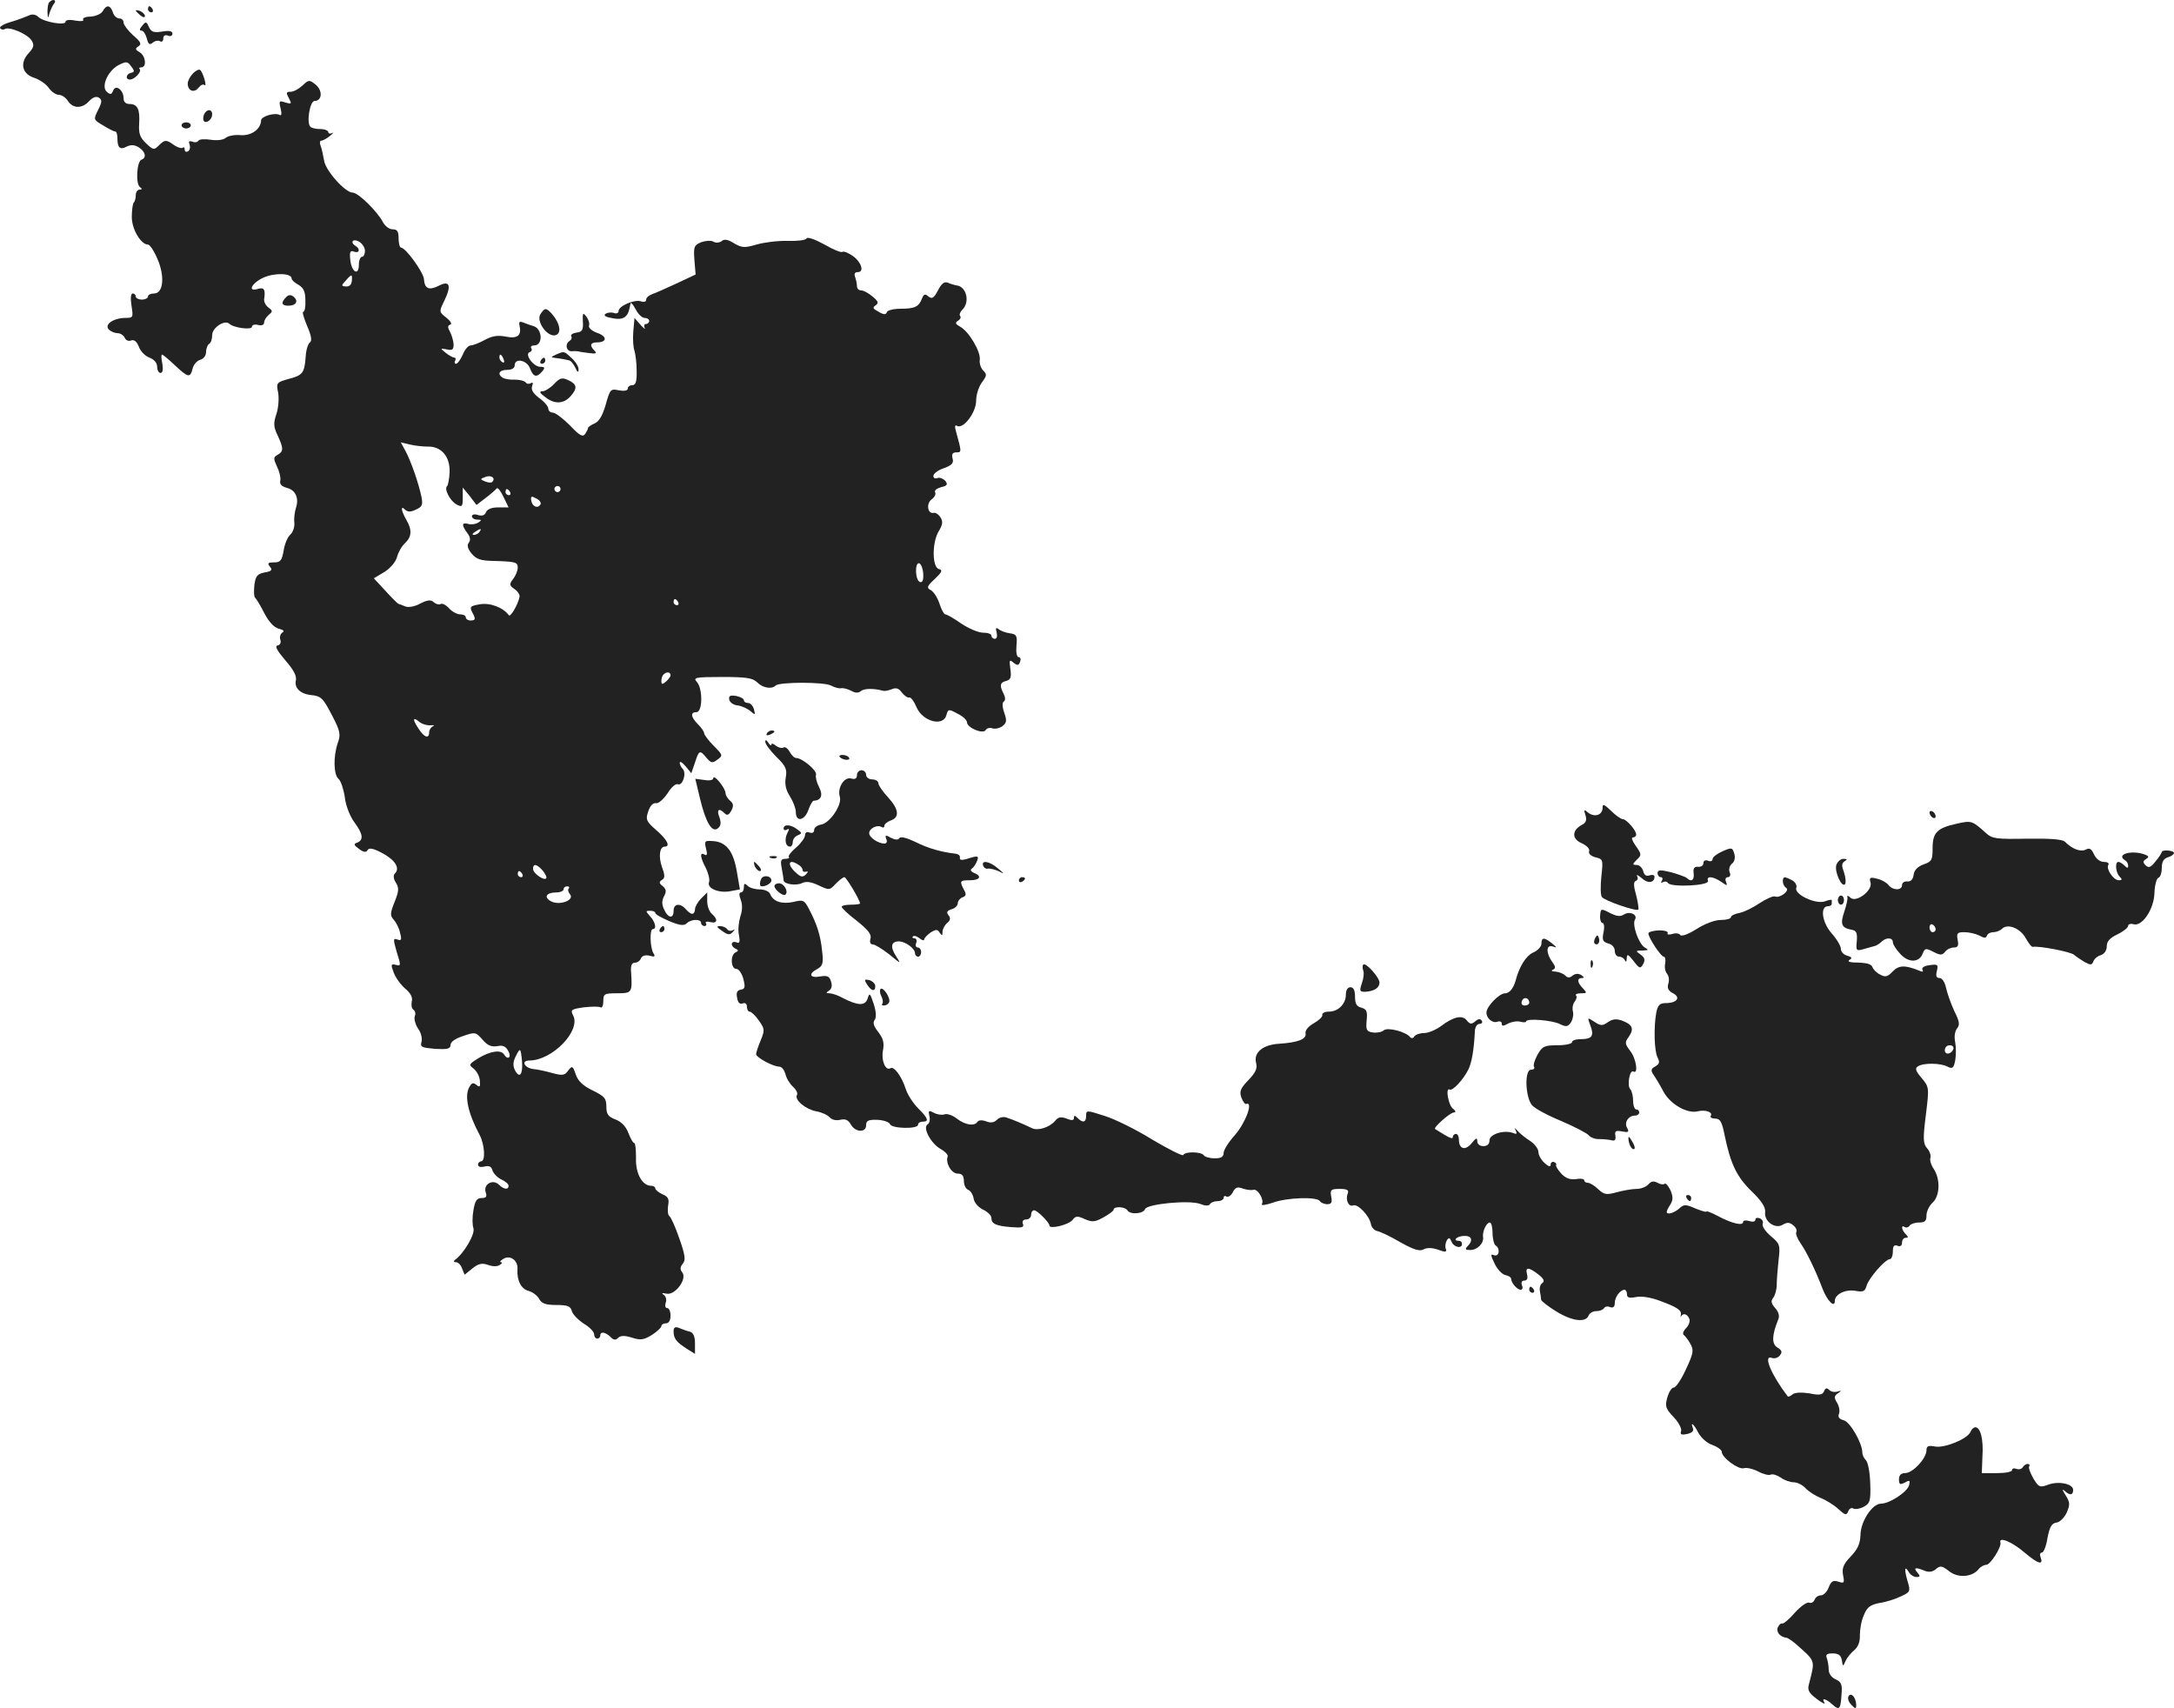 <?xml version="1.0" standalone="no"?>
<!DOCTYPE svg PUBLIC "-//W3C//DTD SVG 20010904//EN"
 "http://www.w3.org/TR/2001/REC-SVG-20010904/DTD/svg10.dtd">
<svg version="1.0" xmlns="http://www.w3.org/2000/svg"
 width="711.432pt" height="558.887pt" viewBox="0 0 711.432 558.887"
 preserveAspectRatio="xMidYMid meet">
<g transform="translate(-685.568,1265.035) scale(0.1,-0.1)"
fill="#222222" stroke="none">
<path d="M7017 12643 c-4 -3 -6 -18 -6 -32 1 -21 2 -22 6 -6 3 11 10 26 15 33
11 12 -3 18 -15 5z"/>
<path d="M7192 12614 c-5 -9 -23 -17 -40 -18 -16 0 -28 -5 -24 -10 3 -5 -8 -6
-26 -3 -19 4 -32 2 -32 -4 0 -13 -71 -1 -89 16 -8 8 -20 10 -30 5 -9 -4 -35
-14 -58 -21 -23 -6 -40 -16 -37 -21 3 -4 10 -6 15 -3 14 10 75 -16 88 -37 9
-15 8 -22 -9 -41 -30 -32 -23 -68 17 -81 18 -6 40 -21 48 -33 9 -13 24 -23 33
-23 10 0 23 -9 30 -20 16 -25 46 -26 69 -1 12 13 23 17 32 12 11 -7 11 -14 -2
-40 -16 -32 -16 -32 16 -51 18 -11 35 -20 40 -20 4 0 7 -10 7 -23 0 -31 9 -38
31 -26 13 6 25 6 39 -3 22 -14 26 -34 9 -40 -16 -5 -20 -81 -5 -90 8 -6 7 -8
-1 -8 -7 0 -13 -8 -13 -18 0 -10 -3 -22 -7 -25 -3 -4 -6 -25 -6 -47 0 -40 30
-90 53 -90 6 0 20 -21 31 -47 25 -58 19 -113 -11 -113 -11 0 -20 -4 -20 -10 0
-5 -9 -10 -20 -10 -11 0 -20 5 -20 10 0 6 -5 10 -10 10 -6 0 -8 -15 -4 -40 6
-39 6 -40 -22 -40 -38 -1 -68 -22 -52 -38 7 -7 20 -12 29 -12 9 0 19 -7 23
-15 3 -8 12 -12 20 -9 11 4 19 -3 26 -20 5 -15 21 -31 35 -36 15 -6 25 -17 25
-30 0 -11 5 -20 11 -20 7 0 9 11 6 30 -4 17 -4 30 -1 30 3 0 22 -16 42 -35 44
-41 50 -42 58 -11 3 13 14 26 25 29 11 3 19 14 19 25 0 12 5 24 10 27 6 3 10
16 10 29 0 24 41 51 56 37 15 -14 74 -21 74 -10 0 6 9 9 20 6 12 -3 20 0 20 8
0 7 7 18 15 25 14 11 13 14 -1 24 -9 7 -15 19 -14 27 5 32 0 40 -20 34 -36
-11 -21 19 18 37 36 16 92 15 92 -3 0 -5 10 -14 23 -21 16 -10 22 -22 22 -50
1 -21 -2 -38 -7 -38 -4 0 2 -21 13 -47 14 -32 16 -48 9 -53 -6 -4 -13 -25 -14
-47 -4 -54 -10 -61 -57 -73 -38 -11 -40 -12 -33 -45 3 -18 1 -50 -6 -70 -10
-30 -9 -42 4 -69 20 -43 20 -53 0 -64 -14 -8 -14 -12 -2 -38 8 -16 13 -37 11
-46 -3 -12 4 -19 21 -24 29 -7 41 -34 30 -66 -4 -13 -7 -35 -5 -49 1 -14 -5
-31 -14 -39 -8 -7 -18 -30 -21 -51 -6 -33 -10 -39 -32 -39 -20 0 -22 -3 -13
-14 9 -11 6 -15 -18 -19 -24 -5 -29 -12 -33 -42 -2 -20 -1 -38 2 -40 3 -2 17
-24 30 -50 15 -29 32 -48 48 -52 16 -4 20 -8 11 -13 -6 -5 -9 -15 -6 -23 3 -9
0 -17 -9 -19 -10 -2 -2 -16 25 -48 27 -31 38 -51 35 -66 -6 -24 14 -44 48 -48
35 -3 41 -10 72 -70 25 -48 27 -60 17 -87 -15 -44 -14 -104 3 -118 7 -6 16
-33 20 -59 3 -28 17 -63 31 -82 29 -39 31 -58 10 -67 -13 -4 -12 -8 6 -21 15
-11 23 -12 28 -3 5 8 19 5 49 -11 42 -23 57 -49 40 -66 -6 -6 -5 -17 3 -30 11
-17 10 -28 -4 -63 -15 -37 -15 -45 -3 -58 8 -9 18 -28 21 -44 6 -22 4 -26 -9
-21 -14 5 -14 1 -2 -41 14 -44 14 -47 -3 -42 -16 4 -17 1 -7 -25 6 -17 23 -40
38 -53 18 -15 25 -29 21 -43 -2 -11 0 -23 6 -26 5 -4 8 -13 4 -21 -3 -9 2 -27
11 -41 10 -13 14 -33 11 -43 -5 -17 1 -19 45 -23 40 -2 50 0 50 13 0 10 16 21
41 29 40 14 42 13 64 -12 16 -19 29 -24 48 -21 19 4 28 -1 36 -16 12 -21 -2
-31 -14 -11 -10 16 -45 11 -83 -12 -32 -20 -33 -22 -17 -34 10 -8 20 -25 21
-40 2 -20 0 -23 -11 -14 -11 9 -16 7 -24 -8 -16 -29 -3 -86 34 -155 17 -32 20
-87 5 -87 -5 0 -10 -5 -10 -11 0 -7 9 -9 21 -6 15 4 23 0 26 -12 3 -10 16 -24
29 -30 13 -6 24 -15 24 -21 0 -14 -16 -12 -32 4 -20 19 -51 1 -43 -25 5 -14 2
-19 -13 -19 -16 0 -22 -9 -27 -40 -4 -21 -4 -48 0 -59 6 -19 -31 -82 -60 -103
-6 -5 -5 -8 3 -8 7 0 16 -9 20 -21 l8 -20 26 21 c20 16 32 18 51 11 14 -5 29
-6 38 0 8 5 10 9 4 9 -5 0 -2 5 8 11 23 14 49 -6 46 -35 -2 -36 12 -64 37 -70
13 -4 28 -15 34 -26 8 -15 21 -20 56 -20 37 0 47 -4 51 -20 3 -11 21 -29 39
-41 19 -11 34 -27 34 -35 0 -8 5 -14 10 -14 6 0 10 5 10 10 0 14 16 12 33 -4
10 -11 17 -12 25 -4 8 8 21 9 46 1 28 -9 39 -7 65 9 17 11 31 24 31 29 0 5 7
9 15 9 9 0 15 9 15 25 0 14 -5 25 -11 25 -6 0 -8 7 -5 17 4 9 1 21 -6 26 -9 6
-6 7 9 4 28 -6 69 49 51 70 -7 9 -7 17 2 28 10 12 8 28 -11 82 -13 38 -28 71
-33 74 -5 4 -6 19 -4 34 4 21 1 29 -18 37 -13 6 -24 15 -24 20 0 4 -6 8 -13 8
-30 0 -52 41 -50 91 0 27 -2 49 -6 49 -4 0 -12 15 -19 33 -8 21 -22 36 -42 44
-24 9 -30 17 -30 42 0 27 -6 34 -45 53 -31 15 -48 31 -55 52 -10 29 -12 30
-25 13 -11 -16 -19 -17 -52 -8 -21 6 -49 12 -62 13 -30 4 -41 28 -13 28 75 0
170 98 143 148 -9 18 -6 20 35 26 26 3 50 3 55 0 5 -3 9 6 9 20 0 24 3 26 45
26 49 0 50 2 46 68 -2 22 2 32 12 32 8 0 17 6 20 14 4 9 14 12 28 9 17 -5 20
-3 13 8 -11 18 -13 79 -2 79 13 0 9 22 -9 42 -15 17 -15 18 0 18 10 0 17 -3
17 -7 0 -5 21 -16 46 -27 34 -14 48 -16 57 -7 14 14 47 15 47 1 0 -5 5 -10 11
-10 5 0 8 4 5 9 -4 5 3 7 14 4 24 -6 26 9 5 27 -8 7 -15 25 -15 41 l0 29 -20
-20 c-11 -11 -20 -27 -20 -35 0 -8 -4 -15 -9 -15 -5 0 -14 7 -21 15 -18 21
-40 19 -40 -5 0 -27 -18 -25 -31 4 -8 17 -8 29 0 44 8 15 7 23 -5 33 -12 9
-12 14 -2 20 10 6 10 15 0 42 -12 34 -8 67 9 67 20 0 7 24 -28 54 -33 29 -35
35 -26 61 6 19 16 29 26 27 8 -1 24 13 37 32 12 20 27 33 34 30 16 -6 29 37
16 50 -6 6 -10 15 -10 21 1 5 9 0 20 -13 l18 -22 12 35 c13 41 16 42 38 15 15
-17 19 -18 36 -5 18 13 17 15 -13 45 -17 17 -31 36 -31 41 0 5 -9 18 -20 29
-24 24 -26 40 -5 40 20 0 21 77 1 99 -13 14 -5 16 82 16 79 0 100 -3 115 -17
18 -19 48 -24 61 -11 12 12 159 12 181 0 11 -6 26 -10 32 -9 7 2 22 -2 34 -8
14 -8 24 -8 32 -1 11 9 43 9 72 1 6 -2 19 1 29 5 14 6 23 3 33 -11 8 -10 19
-18 24 -16 6 1 16 -13 24 -32 20 -47 88 -65 98 -25 5 19 7 20 36 4 17 -8 31
-21 31 -28 0 -18 52 -40 61 -26 4 7 14 9 22 6 8 -3 23 0 33 7 14 11 15 18 6
44 -7 20 -7 34 -1 37 5 4 5 13 -1 25 -14 27 -12 37 8 42 15 4 18 12 14 39 -4
30 -3 32 10 21 13 -10 17 -10 22 3 3 8 1 15 -5 15 -6 0 -9 16 -7 38 3 33 0 37
-22 40 -14 2 -30 8 -37 14 -8 6 -10 3 -6 -11 3 -12 1 -21 -6 -21 -6 0 -11 5
-11 10 0 6 -12 10 -27 10 -16 0 -48 14 -72 30 -24 17 -47 30 -52 30 -4 0 -13
16 -19 35 -6 19 -19 39 -28 44 -15 8 -13 13 13 37 23 22 26 29 14 32 -23 4
-24 85 -2 123 14 23 15 33 6 47 -6 9 -16 16 -22 14 -20 -4 -25 30 -7 44 10 7
15 17 12 23 -4 6 5 13 19 17 21 5 23 9 14 21 -7 7 -18 12 -26 9 -7 -3 -13 0
-13 7 0 7 15 19 34 25 27 10 33 17 29 32 -4 14 0 20 12 20 18 0 18 0 -1 69 -5
16 -3 22 3 18 20 -13 63 43 63 82 0 20 9 47 19 60 16 22 17 26 4 39 -8 8 -13
24 -11 36 3 26 -36 92 -64 107 -16 9 -18 13 -7 20 7 4 10 11 7 15 -4 3 -1 13
7 21 25 24 14 74 -17 79 -7 1 -21 5 -30 9 -12 5 -21 -2 -33 -25 -13 -25 -19
-29 -31 -20 -11 10 -15 8 -21 -6 -10 -27 -23 -34 -70 -34 -23 0 -43 -5 -45
-11 -3 -9 -10 -9 -27 1 -19 10 -21 14 -10 21 11 8 9 13 -10 29 -13 11 -29 20
-37 20 -8 0 -14 6 -14 14 0 8 -3 21 -6 30 -4 10 -1 16 9 16 23 0 10 36 -20 55
-14 9 -27 14 -31 11 -3 -3 -29 7 -58 24 -31 17 -56 26 -59 20 -3 -6 -32 -9
-63 -8 -31 1 -77 -5 -101 -12 -38 -11 -47 -11 -73 4 -20 13 -33 15 -41 7 -7
-5 -19 -6 -26 -2 -7 5 -25 4 -40 -1 -24 -10 -26 -14 -23 -58 l4 -48 -64 -30
c-34 -16 -71 -32 -80 -35 -10 -4 -18 -11 -18 -18 0 -6 -7 -8 -16 -5 -21 8 -74
-15 -74 -31 0 -7 -7 -10 -15 -7 -8 3 -20 2 -27 -2 -9 -6 -1 -11 22 -15 34 -7
50 3 56 34 1 4 2 10 3 15 1 4 9 -5 17 -20 8 -16 21 -28 29 -28 8 0 15 -4 15
-10 0 -5 -5 -10 -11 -10 -5 0 -7 -6 -4 -12 4 -7 -2 -3 -13 9 l-20 23 -4 -45
c-2 -25 0 -53 4 -63 3 -9 7 -38 7 -64 1 -36 -3 -48 -14 -48 -8 0 -15 -5 -15
-11 0 -7 -11 -9 -29 -6 -27 6 -29 4 -43 -46 -10 -35 -21 -55 -36 -62 -12 -5
-22 -12 -22 -15 0 -3 -4 -11 -9 -19 -8 -12 -18 -7 -50 27 -23 23 -48 42 -56
42 -8 0 -15 6 -15 13 0 7 -13 23 -30 35 -20 15 -27 27 -23 39 4 10 2 14 -5 9
-6 -3 -13 -2 -16 3 -4 5 -19 9 -35 9 -15 -1 -33 2 -40 6 -19 12 -12 26 14 26
16 0 25 6 25 15 0 25 40 17 50 -10 11 -29 22 -31 40 -10 10 12 9 15 -6 15 -23
0 -53 42 -35 48 6 2 9 8 5 13 -3 5 1 9 10 9 29 0 27 54 -2 63 -10 3 -25 8 -34
12 -13 5 -15 2 -12 -12 7 -31 -8 -42 -46 -34 -26 5 -44 2 -68 -11 -18 -10 -39
-18 -46 -18 -8 0 -19 -13 -26 -30 -7 -16 -17 -30 -22 -30 -5 0 -6 5 -3 10 3 6
2 10 -2 10 -5 0 -18 7 -29 16 -19 15 -18 15 4 11 17 -4 22 -1 22 15 0 10 -5
29 -11 41 -9 16 -9 22 0 25 7 2 1 12 -13 23 -24 19 -24 19 -6 56 24 50 17 67
-19 48 -32 -16 -46 -9 -48 22 -2 23 -60 103 -75 103 -4 0 -8 14 -8 30 0 23 -4
30 -20 30 -10 0 -24 10 -31 23 -18 35 -81 97 -99 97 -25 0 -90 73 -94 106 -3
16 -7 37 -11 47 -4 9 -3 17 2 17 5 0 18 7 29 16 10 8 13 13 7 9 -7 -3 -13 -2
-13 3 0 5 -12 10 -26 10 -14 0 -29 3 -33 8 -13 14 -1 84 14 84 25 0 27 34 4
53 -21 17 -23 17 -44 -3 -12 -11 -29 -20 -38 -20 -15 0 -16 -3 -6 -21 10 -19
9 -20 -12 -14 -20 7 -21 5 -15 -20 4 -17 3 -24 -3 -21 -15 9 -61 -4 -61 -18
-1 -28 -31 -50 -66 -48 -20 2 -42 -2 -50 -9 -8 -7 -29 -9 -49 -6 -19 3 -37 2
-40 -3 -3 -5 -12 -7 -20 -3 -11 3 -13 1 -9 -10 3 -8 1 -18 -5 -22 -6 -3 -11
-1 -11 6 0 7 -3 9 -6 6 -4 -3 -16 0 -28 8 -26 19 -31 19 -51 -1 -15 -15 -18
-15 -41 7 -20 19 -25 32 -23 64 3 48 -5 65 -32 65 -12 0 -19 7 -19 19 0 27
-26 46 -34 25 -5 -13 -9 -14 -20 -5 -21 17 2 69 37 88 26 13 30 13 42 -4 12
-15 11 -19 -1 -21 -16 -4 -19 -22 -3 -22 15 0 39 26 32 34 -4 3 -1 6 5 6 19 0
14 38 -5 49 -15 9 -16 12 -4 20 11 7 7 15 -18 36 -17 16 -31 34 -31 42 0 7 -6
13 -14 13 -8 0 -18 9 -21 20 -8 24 -21 26 -33 4z m858 -784 c0 -11 -4 -20 -10
-20 -5 0 -10 -12 -10 -26 0 -38 -24 -24 -28 16 -3 26 0 32 12 27 17 -7 22 8 6
18 -20 12 -10 26 10 15 11 -6 20 -20 20 -30z m-43 -99 c-1 -12 -8 -19 -19 -18
-16 1 -16 3 -1 19 20 23 22 22 20 -1z m497 -257 c3 -8 2 -12 -4 -9 -6 3 -10
10 -10 16 0 14 7 11 14 -7z m-248 -285 c44 1 73 -33 71 -84 -1 -22 -5 -42 -8
-45 -11 -9 9 -48 30 -60 19 -10 21 -8 21 22 l0 33 23 -28 22 -29 30 23 c17 13
33 27 36 31 3 5 13 -8 22 -27 l17 -35 -34 0 c-22 0 -36 -6 -40 -16 -4 -10 -13
-13 -26 -9 -11 4 -20 2 -20 -4 0 -6 8 -11 18 -11 14 0 15 -2 2 -10 -8 -5 -23
-7 -32 -4 -22 6 -22 -4 -3 -30 10 -13 11 -23 5 -31 -7 -9 -4 -20 9 -36 15 -18
29 -23 67 -24 77 -2 84 -4 84 -22 0 -10 -7 -27 -15 -37 -13 -17 -13 -21 4 -33
11 -7 18 -19 17 -25 -5 -26 -30 -68 -35 -61 -18 25 -61 42 -95 36 -30 -5 -34
-8 -26 -24 13 -24 13 -29 -5 -29 -8 0 -15 5 -15 10 0 6 -8 10 -18 10 -11 0
-27 9 -37 20 -10 11 -22 17 -27 14 -5 -3 -15 -1 -23 6 -10 9 -21 7 -45 -5 -18
-10 -39 -13 -48 -9 -10 4 -19 8 -22 8 -3 1 -22 20 -43 43 l-38 41 35 21 c19
12 37 33 41 49 4 15 15 35 26 45 22 21 24 43 4 77 -17 30 -19 48 -4 33 8 -8
18 -9 36 0 20 9 23 15 18 41 -9 44 -34 116 -52 150 l-16 29 29 -7 c16 -4 43
-7 60 -7z m210 -116 c-3 -3 -13 -2 -23 2 -17 7 -17 8 2 15 19 7 34 -5 21 -17z
m224 -23 c0 -5 -4 -10 -10 -10 -5 0 -10 5 -10 10 0 6 5 10 10 10 6 0 10 -4 10
-10z m-165 -10 c3 -5 1 -10 -4 -10 -6 0 -11 5 -11 10 0 6 2 10 4 10 3 0 8 -4
11 -10z m99 -41 c-9 -14 -27 -6 -30 14 -2 14 1 15 17 6 11 -5 17 -15 13 -20z
m-199 -89 c-3 -5 -12 -10 -18 -10 -7 0 -6 4 3 10 19 12 23 12 15 0z m1452
-138 c1 -21 -3 -29 -11 -26 -16 6 -17 66 -2 61 6 -2 12 -18 13 -35z m-802 -92
c3 -5 1 -10 -4 -10 -6 0 -11 5 -11 10 0 6 2 10 4 10 3 0 8 -4 11 -10z m-25
-239 c0 -5 -7 -14 -15 -21 -12 -10 -15 -10 -15 2 0 8 3 18 7 21 9 10 23 9 23
-2z m-786 -164 c12 1 15 0 9 -3 -7 -3 -13 -12 -13 -20 0 -22 -16 -17 -34 11
-21 31 -20 41 1 24 9 -8 26 -13 37 -12z m368 -476 c9 -11 14 -22 11 -25 -8 -8
-43 17 -43 31 0 19 13 16 32 -6z m-67 -11 c3 -5 1 -10 -4 -10 -6 0 -11 5 -11
10 0 6 2 10 4 10 3 0 8 -4 11 -10z m152 -47 c-4 -3 -2 -12 4 -19 16 -19 -34
-38 -62 -23 -25 13 -16 29 17 29 13 0 24 5 24 10 0 6 5 10 12 10 6 0 8 -3 5
-7z m-153 -567 c3 -42 -8 -56 -23 -28 -7 14 -7 27 2 45 15 31 17 29 21 -17z"/>
<path d="M7340 12620 c0 -5 5 -10 11 -10 5 0 7 5 4 10 -3 6 -8 10 -11 10 -2 0
-4 -4 -4 -10z"/>
<path d="M7300 12616 c0 -2 7 -9 15 -16 9 -7 15 -8 15 -2 0 5 -7 12 -15 16 -8
3 -15 4 -15 2z"/>
<path d="M7321 12566 c-9 -10 -10 -16 -2 -16 6 0 13 -11 17 -25 5 -20 9 -23
20 -14 7 6 18 8 24 4 5 -3 10 1 10 9 0 10 6 13 15 10 8 -4 15 -1 15 6 0 9 -11
11 -34 7 -27 -4 -35 -2 -43 15 -8 18 -10 19 -22 4z"/>
<path d="M7488 12411 c-10 -10 -18 -25 -18 -34 0 -24 21 -32 35 -14 7 9 15 13
20 9 9 -8 -4 40 -14 49 -3 4 -14 -1 -23 -10z"/>
<path d="M7523 12275 c-3 -9 -3 -18 0 -21 9 -9 27 6 27 22 0 19 -19 18 -27 -1z"/>
<path d="M7450 12240 c0 -5 7 -10 15 -10 8 0 15 5 15 10 0 6 -7 10 -15 10 -8
0 -15 -4 -15 -10z"/>
<path d="M7792 11678 c-18 -18 -15 -28 7 -28 26 0 34 15 18 29 -10 8 -17 7
-25 -1z"/>
<path d="M8624 11622 c-15 -24 25 -78 51 -68 19 7 13 39 -13 69 -19 21 -24 21
-38 -1z"/>
<path d="M8763 11598 c2 -27 -2 -34 -21 -36 -12 -2 -20 -7 -17 -12 3 -5 1 -11
-5 -15 -17 -10 -11 -36 8 -34 9 1 19 0 22 -1 3 -1 18 -3 34 -5 22 -3 26 -1 17
8 -17 17 -13 27 8 27 34 0 34 20 1 31 -17 6 -29 17 -27 23 3 7 -1 20 -8 30
-12 15 -13 13 -12 -16z"/>
<path d="M8675 11490 c-17 -8 -18 -9 -2 -11 9 -1 22 -3 27 -4 6 -1 14 -3 18
-4 5 0 14 -11 20 -23 7 -16 11 -18 11 -7 1 8 -9 25 -22 37 -26 24 -24 24 -52
12z"/>
<path d="M8625 11470 c-3 -5 -1 -10 4 -10 6 0 11 5 11 10 0 6 -2 10 -4 10 -3
0 -8 -4 -11 -10z"/>
<path d="M8669 11394 c-12 -13 -30 -24 -38 -24 -12 0 -9 -6 9 -19 30 -24 60
-23 83 3 23 26 21 39 -7 52 -21 10 -28 8 -47 -12z"/>
<path d="M9242 10361 c2 -9 14 -18 28 -19 14 -2 33 -11 42 -19 15 -13 16 -13
11 6 -3 12 -12 21 -19 21 -8 0 -14 4 -14 9 0 5 -11 11 -25 14 -20 3 -25 1 -23
-12z"/>
<path d="M9365 10250 c-3 -6 1 -7 9 -4 18 7 21 14 7 14 -6 0 -13 -4 -16 -10z"/>
<path d="M9360 10223 c0 -7 16 -29 36 -49 31 -30 36 -41 31 -68 -4 -23 1 -42
14 -62 10 -16 19 -39 19 -51 0 -34 29 -28 41 7 6 17 14 30 17 30 25 1 32 18
18 45 -8 15 -12 33 -10 40 5 13 -45 55 -65 55 -6 0 -15 9 -21 20 -6 11 -15 18
-21 14 -5 -3 -16 0 -24 6 -8 7 -15 9 -15 4 0 -5 -5 -2 -10 6 -6 9 -10 11 -10
3z"/>
<path d="M9604 10173 c10 -11 37 -12 30 -2 -3 5 -12 9 -21 9 -9 0 -13 -3 -9
-7z"/>
<path d="M9660 10114 c0 -11 -6 -15 -19 -11 -23 6 -46 -31 -37 -60 8 -26 -33
-87 -62 -91 -12 -2 -22 -10 -22 -17 0 -9 -6 -12 -15 -9 -9 4 -15 0 -15 -9 0
-8 -13 -26 -29 -40 -17 -14 -27 -28 -24 -31 4 -3 -2 -6 -12 -6 -14 0 -16 -6
-11 -31 3 -17 6 -35 6 -39 0 -13 42 -19 61 -9 13 6 29 4 54 -8 34 -16 36 -16
55 5 12 12 24 22 29 22 6 0 51 -75 51 -86 0 -2 -13 -4 -30 -4 -16 0 -30 -3
-30 -7 1 -5 23 -26 51 -47 36 -29 48 -44 43 -58 -3 -11 0 -18 8 -18 7 0 31
-15 53 -32 40 -33 40 -33 22 -5 -19 30 -15 47 11 47 21 -1 52 -23 52 -39 0 -6
5 -11 10 -11 6 0 10 7 10 15 0 8 -5 15 -11 15 -6 0 -9 7 -5 15 3 8 0 15 -6 15
-6 0 -8 3 -5 6 4 4 13 1 22 -6 8 -7 15 -8 15 -4 0 5 10 15 21 23 18 11 23 11
30 -1 7 -10 9 -10 9 3 0 9 7 22 15 29 11 9 12 16 5 25 -8 10 -6 15 9 20 12 3
21 12 21 20 0 7 7 16 15 19 12 4 14 10 5 25 -15 29 -13 31 20 31 33 0 40 14
13 24 -11 5 -13 10 -7 14 6 4 13 15 17 25 6 15 3 17 -16 12 -34 -11 -42 -11
-40 0 1 6 -6 11 -15 12 -45 5 -88 17 -130 38 -29 14 -49 19 -53 13 -4 -7 -14
-6 -28 1 -17 10 -20 9 -15 -4 4 -8 1 -15 -6 -15 -20 0 -50 20 -50 34 0 16 27
29 41 20 5 -3 9 -1 9 5 0 5 9 12 19 16 31 10 29 36 -6 75 -18 19 -33 41 -33
48 0 6 -9 12 -20 12 -11 0 -20 7 -20 15 0 8 -7 15 -15 15 -8 0 -15 -7 -15 -16z
m-192 -293 c8 -4 14 -12 14 -17 0 -5 5 -8 12 -6 7 2 7 0 -1 -9 -10 -10 -17 -9
-33 6 -30 27 -24 47 8 26z"/>
<path d="M9190 10104 c0 -6 -12 -9 -29 -6 l-30 4 15 -63 c19 -80 40 -115 59
-99 10 8 11 18 5 36 -10 25 -2 32 17 13 8 -8 14 -6 22 9 8 15 7 23 -4 32 -8 7
-15 18 -15 25 0 16 -39 64 -40 49z"/>
<path d="M12100 10007 c0 -24 -26 -32 -47 -16 -14 12 -15 11 -9 -8 5 -16 2
-25 -12 -32 -33 -18 -33 -46 0 -60 17 -8 27 -19 24 -26 -3 -8 6 -16 21 -20 25
-6 25 -8 19 -63 -3 -31 -3 -62 2 -67 8 -12 113 -48 119 -41 2 2 -1 23 -7 47
-9 31 -9 44 -1 47 6 2 8 9 4 15 -3 7 3 4 15 -6 20 -19 42 -16 42 5 0 5 -7 7
-16 4 -11 -4 -18 1 -21 14 -3 11 -13 20 -21 20 -15 0 -15 2 0 17 16 15 16 18
-3 45 -11 15 -16 28 -10 28 6 0 11 4 11 10 0 13 -32 50 -44 50 -6 0 -23 12
-38 27 -23 22 -28 24 -28 10z"/>
<path d="M13170 9991 c0 -5 5 -13 10 -16 6 -3 10 -2 10 4 0 5 -4 13 -10 16 -5
3 -10 2 -10 -4z"/>
<path d="M13259 9955 c-64 -14 -79 -29 -79 -80 0 -39 -3 -44 -29 -53 -19 -7
-31 -18 -33 -34 -2 -15 -9 -23 -21 -22 -9 1 -17 -4 -17 -12 0 -18 -30 -18 -44
0 -6 8 -23 18 -38 21 -23 6 -26 4 -21 -13 7 -26 -48 -67 -66 -49 -7 7 -11 8
-10 2 2 -5 -3 -27 -10 -48 -14 -41 -9 -53 24 -59 16 -3 19 -10 17 -37 -3 -31
-2 -33 20 -27 13 4 29 8 36 10 7 1 18 8 24 14 16 16 38 15 38 -1 0 -7 11 -24
25 -39 27 -29 62 -28 73 3 7 17 10 17 34 5 23 -12 29 -12 39 0 6 8 19 14 29
14 13 0 16 6 12 25 -4 22 -1 25 22 25 15 0 37 -5 49 -11 16 -9 22 -9 25 0 2 6
11 11 21 11 9 0 22 5 28 11 19 19 61 1 78 -31 9 -16 19 -29 23 -28 19 4 124
-16 135 -26 7 -6 23 -17 35 -24 19 -10 23 -10 28 2 3 9 14 18 25 21 11 4 19
15 19 29 0 16 10 27 35 39 19 9 35 22 35 28 0 5 8 8 18 5 28 -8 67 50 68 103
1 25 7 47 13 49 6 2 11 16 11 32 0 20 6 31 20 35 11 3 20 10 20 14 0 9 -40 12
-40 3 -1 -4 -10 -18 -21 -31 -15 -19 -22 -22 -32 -12 -9 9 -9 14 1 20 11 7 10
10 -3 15 -43 16 -97 1 -65 -19 6 -3 10 -11 10 -18 0 -8 -3 -8 -12 1 -7 7 -16
12 -20 12 -12 0 -9 -35 4 -48 9 -9 9 -12 -3 -12 -17 0 -42 37 -34 50 4 6 -3
10 -15 10 -12 0 -25 10 -32 25 -8 18 -15 22 -27 15 -17 -8 -44 2 -68 26 -8 8
-48 11 -124 10 -101 -2 -114 0 -134 18 -45 41 -48 42 -96 31z m-69 -346 c0 -5
-4 -9 -10 -9 -5 0 -10 7 -10 16 0 8 5 12 10 9 6 -3 10 -10 10 -16z"/>
<path d="M9420 9939 c0 -5 5 -7 11 -3 8 4 8 1 1 -12 -10 -21 -6 -44 9 -44 5 0
9 7 9 15 0 9 7 18 16 22 15 6 15 8 -2 20 -21 16 -44 17 -44 2z"/>
<path d="M9166 9874 c5 -19 4 -25 -5 -20 -16 10 -14 -10 5 -45 8 -17 13 -37
10 -45 -8 -20 31 -37 69 -30 l32 6 -10 58 c-11 66 -34 97 -77 100 -28 2 -30 1
-24 -24z"/>
<path d="M12493 9865 c-18 -8 -33 -19 -33 -26 0 -6 -7 -9 -15 -5 -9 3 -15 0
-15 -8 0 -8 -8 -13 -17 -12 -13 1 -17 -5 -15 -21 3 -23 -8 -30 -22 -16 -4 4
-27 12 -51 19 -37 9 -45 8 -45 -3 0 -7 5 -13 11 -13 5 0 7 -5 3 -12 -4 -6 -3
-8 4 -4 6 3 13 2 16 -3 10 -15 137 -9 131 7 -6 17 16 15 43 -3 20 -14 21 -14
16 0 -4 8 -1 15 6 15 7 0 10 7 6 16 -4 9 0 22 7 28 9 6 12 20 8 33 -6 20 -8
21 -38 8z"/>
<path d="M9378 9843 c7 -3 16 -2 19 1 4 3 -2 6 -13 5 -11 0 -14 -3 -6 -6z"/>
<path d="M12865 9820 c-7 -22 19 -78 29 -62 3 6 1 23 -4 38 -8 21 -8 29 2 36
10 6 9 8 -4 8 -9 0 -19 -9 -23 -20z"/>
<path d="M9326 9815 c4 -8 11 -15 16 -15 6 0 5 6 -2 15 -7 8 -14 15 -16 15 -2
0 -1 -7 2 -15z"/>
<path d="M10073 9818 c2 -7 10 -12 16 -10 7 1 22 -3 34 -8 21 -11 21 -10 -2 9
-26 23 -55 28 -48 9z"/>
<path d="M9346 9773 c-4 -9 -4 -18 -2 -21 8 -7 36 6 36 17 0 16 -28 20 -34 4z"/>
<path d="M10190 9769 c0 -5 5 -7 10 -4 6 3 10 8 10 11 0 2 -4 4 -10 4 -5 0
-10 -5 -10 -11z"/>
<path d="M12690 9766 c0 -8 5 -18 11 -21 13 -9 -21 -35 -37 -28 -6 2 -29 -8
-50 -22 -22 -15 -51 -29 -66 -32 -16 -3 -28 -9 -28 -14 0 -5 -15 -9 -33 -9
-19 0 -52 -12 -80 -30 -27 -17 -49 -25 -53 -19 -3 5 -15 7 -26 3 -12 -3 -18
-2 -15 3 3 5 -10 9 -28 9 -19 -1 -35 -5 -35 -10 0 -14 41 -76 50 -76 5 0 7
-10 5 -22 -3 -12 0 -27 6 -34 6 -7 8 -22 4 -33 -4 -14 0 -23 16 -31 26 -14 12
-32 -24 -32 -20 0 -26 -7 -31 -30 -9 -47 -7 -127 4 -148 8 -15 6 -21 -7 -29
-15 -8 -16 -13 -6 -28 7 -10 22 -35 33 -56 23 -41 78 -72 112 -63 25 6 50 -3
42 -15 -3 -5 4 -9 15 -9 16 0 22 -11 31 -57 19 -92 40 -135 89 -182 32 -31 45
-52 43 -67 -4 -30 33 -57 58 -41 14 8 22 8 34 -2 9 -7 13 -17 10 -22 -3 -5 3
-21 14 -37 19 -27 48 -86 72 -149 15 -39 40 -64 40 -40 0 23 37 40 70 33 23
-4 29 -1 34 17 7 25 61 87 76 87 5 0 10 11 10 25 0 18 4 23 15 19 9 -4 15 0
15 10 0 9 5 16 12 16 9 0 9 3 0 12 -14 14 -16 32 -3 23 5 -3 12 -1 16 5 3 5
17 10 31 10 19 0 24 5 24 23 0 13 9 32 20 42 24 22 26 76 4 110 -9 13 -14 30
-11 37 2 7 -2 21 -11 31 -13 15 -14 30 -4 109 11 90 11 91 -14 121 -20 23 -22
32 -12 38 18 12 75 11 97 -1 16 -8 20 -5 25 20 3 17 3 43 0 60 -4 18 -1 36 6
45 10 12 8 23 -9 57 -11 24 -23 58 -27 76 -4 19 -13 32 -21 32 -11 0 -13 7 -9
23 5 21 3 23 -24 19 -18 -2 -27 -9 -23 -15 4 -7 0 -8 -13 -2 -45 18 -65 17
-85 -4 -16 -17 -24 -19 -40 -10 -11 5 -22 16 -25 23 -5 13 -18 16 -63 17 -15
1 -20 4 -12 9 9 5 6 9 -8 13 -12 3 -21 13 -21 22 0 10 -14 33 -31 52 -31 36
-38 88 -11 88 6 0 12 3 12 8 0 4 0 9 0 12 0 2 -10 1 -22 -4 -30 -11 -102 23
-94 44 3 8 -3 19 -14 25 -25 13 -30 13 -30 -4z m558 -548 c-6 -18 -28 -21 -28
-4 0 9 7 16 16 16 9 0 14 -5 12 -12z"/>
<path d="M9290 9747 c0 -9 -4 -17 -10 -17 -6 0 -6 -9 0 -25 6 -16 5 -35 -2
-55 -5 -17 -8 -44 -4 -60 4 -23 2 -28 -9 -23 -18 6 -20 -13 -2 -21 10 -5 10
-7 0 -12 -18 -8 -16 -54 2 -54 8 0 18 -14 23 -32 7 -27 6 -34 -8 -36 -12 -2
-16 -10 -12 -27 2 -15 9 -22 18 -18 8 3 14 -1 14 -11 0 -9 4 -16 9 -16 5 0 19
-13 30 -29 19 -27 20 -31 6 -65 -8 -19 -15 -40 -15 -45 0 -11 56 -41 76 -41 8
0 16 -11 20 -24 3 -14 14 -32 25 -42 10 -9 16 -21 13 -26 -10 -16 27 -47 62
-54 18 -3 38 -12 45 -20 7 -8 21 -11 34 -8 17 4 26 0 35 -15 14 -26 50 -28 50
-3 0 15 7 19 37 18 20 -1 38 -7 41 -14 5 -15 92 -17 92 -2 0 6 7 10 15 10 22
0 18 11 -15 44 -16 16 -35 45 -41 65 -13 40 -38 73 -49 66 -16 -10 -31 24 -25
57 5 26 1 40 -15 61 -15 19 -19 31 -12 40 6 8 5 26 -3 52 -12 36 -14 38 -20
18 -8 -25 -32 -24 -84 3 -14 8 -33 14 -41 14 -12 0 -12 2 -1 9 8 5 11 16 6 30
-5 17 -12 20 -36 16 -34 -6 -39 9 -8 25 17 10 20 18 15 59 -5 50 -17 88 -43
137 -15 29 -19 31 -51 23 -38 -8 -66 1 -76 26 -3 8 -18 15 -34 15 -15 0 -33 5
-40 12 -9 9 -12 8 -12 -5z"/>
<path d="M9390 9751 c0 -12 29 -35 36 -28 11 10 -5 37 -21 37 -8 0 -15 -4 -15
-9z"/>
<path d="M12870 9705 c0 -8 5 -15 10 -15 6 0 10 7 10 15 0 8 -4 15 -10 15 -5
0 -10 -7 -10 -15z"/>
<path d="M12092 9654 c-1 -13 3 -24 8 -24 5 0 7 -13 3 -31 -5 -25 -2 -31 16
-36 12 -3 21 -13 21 -24 0 -11 6 -19 14 -19 8 0 17 -6 19 -12 3 -7 6 -5 6 6 1
16 4 15 23 -9 19 -25 22 -25 31 -9 7 13 5 21 -9 31 -17 12 -16 13 7 13 20 1
21 2 7 10 -20 12 -42 75 -32 91 10 16 -16 29 -36 17 -12 -8 -24 -6 -46 5 -29
15 -30 15 -32 -9z"/>
<path d="M9015 9610 c-3 -5 -1 -10 4 -10 6 0 11 5 11 10 0 6 -2 10 -4 10 -3 0
-8 -4 -11 -10z"/>
<path d="M9219 9604 c18 -13 25 -14 34 -4 9 10 9 11 0 6 -6 -3 -14 -2 -18 4
-3 5 -14 10 -23 10 -13 0 -11 -4 7 -16z"/>
<path d="M12076 9581 c-4 -7 -5 -15 -2 -18 9 -9 19 4 14 18 -4 11 -6 11 -12 0z"/>
<path d="M11900 9562 c0 -9 -13 -23 -28 -29 -23 -11 -45 -46 -57 -93 -7 -24
-20 -40 -34 -40 -19 0 -61 -43 -61 -63 0 -19 20 -36 36 -30 8 3 14 0 14 -6 0
-9 5 -9 21 0 12 6 30 9 40 6 10 -3 19 -2 19 1 0 11 87 4 111 -9 19 -9 25 -9
35 5 6 9 10 26 7 37 -3 10 0 25 6 32 6 8 8 17 4 20 -3 4 4 7 16 7 20 0 21 1 7
16 -19 19 -21 34 -3 34 8 0 7 3 -3 10 -9 5 -19 5 -28 -2 -9 -8 -16 -8 -24 0
-7 7 -21 12 -32 13 -12 0 -15 3 -9 6 10 4 10 10 -2 26 -21 30 -20 58 3 50 14
-5 13 -3 -3 10 -26 21 -35 21 -35 -1z m-40 -193 c0 -5 -7 -9 -15 -9 -9 0 -12
6 -9 15 6 15 24 11 24 -6z"/>
<path d="M12061 9494 c0 -11 3 -14 6 -6 3 7 2 16 -1 19 -3 4 -6 -2 -5 -13z"/>
<path d="M11317 9494 c-3 -3 -3 -12 0 -20 3 -7 1 -26 -5 -42 -8 -25 -7 -27 12
-27 29 2 46 13 46 30 0 17 -45 67 -53 59z"/>
<path d="M9693 9429 c14 -22 27 -25 27 -5 0 7 -9 16 -19 19 -17 4 -18 2 -8
-14z"/>
<path d="M9737 9414 c-3 -4 -2 -14 3 -24 5 -10 6 -20 3 -24 -3 -3 -1 -6 5 -6
6 0 14 4 17 10 7 12 -19 53 -28 44z"/>
<path d="M11260 9396 c0 -31 -25 -56 -56 -56 -13 0 -23 -5 -21 -11 1 -6 -12
-18 -28 -27 -18 -10 -29 -24 -27 -33 4 -19 -25 -30 -86 -34 -53 -3 -84 -28
-76 -62 5 -19 -1 -32 -25 -57 -26 -27 -30 -37 -23 -57 5 -13 12 -23 16 -21 24
9 -2 -62 -38 -103 -20 -22 -36 -48 -36 -57 0 -13 -8 -18 -29 -18 -17 0 -33 5
-36 10 -8 12 -62 13 -67 1 -1 -5 -47 18 -101 50 -53 33 -124 68 -157 78 -59
19 -60 19 -60 0 0 -22 -11 -24 -28 -7 -9 9 -12 9 -12 0 0 -8 -7 -9 -24 -2 -18
7 -28 5 -37 -7 -19 -22 -57 -34 -77 -24 -22 11 -62 28 -84 35 -10 3 -24 -1
-30 -8 -9 -9 -20 -11 -35 -5 -13 5 -25 4 -28 -1 -10 -16 -41 -11 -68 10 -14
11 -32 17 -40 14 -9 -3 -24 -1 -35 5 -17 9 -19 8 -15 -10 3 -12 1 -24 -6 -28
-17 -11 12 -64 44 -81 14 -8 24 -19 22 -24 -8 -21 12 -56 33 -56 14 0 20 -7
20 -24 0 -13 6 -26 14 -29 8 -3 16 -16 18 -29 2 -13 15 -28 31 -36 15 -7 27
-19 27 -27 0 -19 14 -26 64 -30 36 -3 44 -1 39 11 -3 8 1 14 11 14 9 0 16 7
16 15 0 8 4 15 10 15 10 0 50 -40 50 -50 0 -13 65 3 76 19 10 13 16 13 40 2
24 -10 32 -10 61 6 18 10 33 21 33 25 0 12 38 10 45 -2 9 -15 52 -12 58 4 7
17 144 30 180 17 17 -7 28 -7 32 -1 4 6 15 10 26 10 10 0 19 5 19 11 0 5 4 8
9 4 6 -3 15 3 21 14 8 16 15 19 33 12 12 -4 27 -6 34 -4 14 5 37 -33 28 -47
-3 -5 13 -3 36 5 47 17 145 20 154 5 3 -5 14 -10 24 -10 14 0 17 6 13 25 -4
22 -1 25 28 25 24 0 31 -4 26 -15 -8 -21 3 -45 18 -39 15 6 53 -34 58 -61 2
-11 11 -21 21 -23 10 -2 44 -18 76 -37 43 -24 63 -30 75 -23 11 6 28 6 48 -1
24 -9 29 -8 25 3 -3 7 -1 19 3 27 7 11 10 10 16 -4 7 -18 34 -24 34 -7 0 6 -4
10 -10 10 -22 0 -8 15 15 16 27 2 33 -14 13 -34 -9 -9 -7 -12 9 -12 23 0 45
22 42 42 -3 18 11 48 22 48 5 0 9 -15 9 -34 0 -19 5 -38 10 -41 16 -10 12 -38
-5 -32 -12 5 -12 1 2 -28 9 -19 25 -35 35 -37 10 -2 19 -7 19 -13 1 -14 20
-35 31 -35 6 0 8 7 4 15 -3 9 0 15 8 15 9 0 12 7 9 20 -7 25 5 25 37 0 18 -14
21 -22 13 -28 -7 -4 -10 -16 -8 -27 2 -11 4 -23 4 -28 1 -4 22 -21 48 -37 51
-32 97 -39 107 -15 3 8 14 15 25 15 11 0 22 4 26 10 3 5 12 7 20 3 10 -3 15 1
15 14 0 19 18 43 32 43 4 0 8 -7 8 -15 0 -11 7 -13 29 -9 18 4 49 -1 78 -12
57 -21 73 -31 69 -47 -1 -7 -1 -9 1 -4 7 12 20 8 27 -8 3 -8 -2 -22 -11 -31
-9 -9 -12 -19 -7 -22 5 -4 15 -17 22 -30 11 -20 9 -31 -15 -82 -15 -33 -33
-60 -40 -60 -7 0 -16 -15 -21 -32 -8 -29 -6 -37 21 -65 16 -17 27 -38 24 -46
-4 -10 1 -13 19 -9 16 3 23 10 20 18 -10 25 3 15 18 -15 9 -16 29 -34 46 -39
16 -6 30 -16 30 -22 0 -19 54 -59 72 -54 9 3 31 -2 48 -11 17 -9 35 -13 40
-10 6 3 20 -1 32 -9 12 -9 32 -16 44 -16 11 0 29 -9 38 -19 10 -11 32 -25 49
-32 18 -7 44 -23 58 -36 23 -21 27 -22 33 -8 3 9 11 13 17 9 6 -3 21 -1 34 6
20 11 23 19 21 76 -1 35 -7 69 -14 76 -7 7 -12 18 -12 26 0 30 -40 100 -61
105 -15 4 -20 11 -15 22 3 9 0 25 -7 36 -10 16 -9 22 3 30 13 9 13 10 -1 6 -9
-3 -21 -1 -27 5 -8 8 -13 7 -17 -4 -5 -12 -15 -14 -48 -7 -26 4 -47 3 -55 -3
-7 -6 -14 -9 -16 -7 -54 71 -82 137 -52 126 8 -3 20 0 26 8 9 11 7 17 -8 26
-19 12 -18 40 3 92 5 11 1 25 -10 37 -13 15 -15 23 -7 33 6 7 12 27 12 43 0
16 3 53 6 81 6 50 4 54 -26 79 -17 15 -29 32 -26 40 3 7 -2 15 -10 18 -8 3
-14 1 -14 -5 0 -6 -9 -8 -20 -4 -11 3 -20 2 -20 -3 0 -14 -37 -5 -82 19 -21
11 -38 18 -38 15 0 -3 -16 2 -36 10 -32 14 -38 14 -53 0 -17 -15 -41 -22 -41
-11 0 3 5 14 12 24 9 15 9 26 0 47 -7 14 -15 24 -19 21 -3 -4 -14 -2 -23 3
-13 7 -21 5 -30 -5 -7 -8 -24 -15 -39 -15 -14 0 -43 -5 -65 -11 -33 -9 -41 -8
-60 10 -12 12 -28 21 -34 21 -7 0 -12 4 -12 8 0 5 -12 7 -28 4 -19 -2 -33 3
-47 18 -11 12 -19 25 -17 28 2 4 -1 8 -7 10 -6 2 -11 -2 -11 -9 0 -8 -7 -6
-20 6 -11 10 -20 26 -20 36 0 10 -12 26 -27 36 -16 10 -34 25 -41 33 -10 11
-12 11 -6 1 5 -11 3 -13 -9 -8 -30 11 -77 -4 -77 -24 0 -12 -7 -19 -20 -19
-12 0 -20 7 -20 16 0 13 -4 11 -18 -6 -21 -26 -42 -20 -42 11 0 10 -4 19 -10
19 -5 0 -10 -5 -10 -10 0 -9 -12 -3 -58 26 -7 4 49 54 61 54 8 1 7 5 -3 13
-15 12 -25 71 -10 62 9 -5 43 31 60 64 12 23 19 66 22 124 0 16 7 27 15 27 8
0 11 5 8 10 -5 8 -12 7 -22 -2 -12 -10 -17 -9 -27 3 -14 19 -43 13 -83 -17
-17 -13 -43 -24 -57 -24 -14 0 -28 -5 -32 -11 -3 -6 -9 -7 -13 -3 -13 18 -74
34 -87 23 -7 -6 -23 -9 -36 -7 -20 3 -23 8 -20 39 3 30 0 37 -17 42 -16 4 -21
13 -21 36 0 21 -5 31 -15 31 -9 0 -15 -9 -15 -24z"/>
<path d="M12060 9295 c13 -34 6 -45 -31 -45 -16 0 -29 -4 -29 -10 0 -5 -21
-10 -47 -10 -43 0 -50 -3 -66 -31 -9 -17 -15 -35 -11 -40 3 -5 -2 -9 -10 -9
-22 0 -19 -89 3 -116 9 -11 52 -34 96 -52 44 -19 85 -40 90 -47 6 -7 22 -13
35 -12 14 0 32 -2 40 -4 10 -3 14 2 12 15 -3 15 1 18 22 14 21 -4 24 -2 16 12
-10 18 5 40 27 40 7 0 13 5 13 10 0 6 -4 10 -10 10 -5 0 -10 13 -10 28 0 15
-4 32 -9 38 -12 11 -2 66 10 58 17 -10 9 44 -11 68 -17 23 -18 27 -4 46 18 26
12 40 -23 53 -18 6 -30 5 -45 -5 -18 -13 -24 -13 -45 1 -23 15 -23 15 -13 -12z"/>
<path d="M12187 8910 c3 -11 9 -20 15 -20 5 0 4 9 -2 20 -6 11 -12 20 -14 20
-2 0 -2 -9 1 -20z"/>
<path d="M12375 8730 c3 -5 8 -10 11 -10 2 0 4 5 4 10 0 6 -5 10 -11 10 -5 0
-7 -4 -4 -10z"/>
<path d="M11860 8430 c0 -5 5 -10 11 -10 5 0 7 5 4 10 -3 6 -8 10 -11 10 -2 0
-4 -4 -4 -10z"/>
<path d="M9060 8294 c0 -24 9 -35 43 -57 l27 -17 0 34 c0 23 -5 35 -17 39 -10
2 -26 8 -35 12 -13 5 -18 2 -18 -11z"/>
<path d="M13304 7965 c-9 -23 -85 -54 -116 -48 -22 4 -28 2 -28 -13 -1 -27
-45 -74 -70 -74 -13 0 -20 -7 -20 -20 0 -17 3 -19 19 -11 16 9 18 8 14 -9 -6
-22 -64 -60 -92 -60 -28 0 -66 -57 -67 -102 -1 -29 -9 -47 -32 -71 -24 -25
-29 -38 -25 -61 5 -25 4 -28 -16 -21 -17 5 -23 1 -31 -19 -5 -14 -17 -26 -25
-26 -9 0 -18 -6 -21 -14 -3 -8 -11 -13 -18 -10 -7 3 -28 -12 -47 -33 -18 -21
-37 -37 -41 -35 -5 1 -11 -5 -15 -14 -5 -15 9 -31 30 -33 4 -1 16 -9 27 -18
69 -61 66 -52 45 -135 -5 -19 1 -28 26 -47 17 -13 29 -19 25 -12 -11 17 5 13
26 -6 23 -21 27 -16 30 33 3 32 -1 41 -19 49 -14 6 -23 19 -23 32 0 12 -3 28
-6 37 -5 12 0 16 19 16 19 0 27 -6 30 -22 3 -22 4 -22 12 -3 5 11 18 27 29 36
12 10 19 27 18 49 0 19 5 48 13 65 10 26 21 34 51 40 22 3 53 13 71 22 29 13
31 17 22 46 -12 41 -11 56 2 35 5 -10 17 -18 26 -18 13 0 13 3 3 15 -14 16 -6
18 25 5 13 -5 26 -3 36 6 14 12 20 11 43 -7 29 -23 75 -20 97 7 6 8 18 14 25
14 13 0 50 58 46 73 -6 20 37 3 79 -33 45 -38 63 -43 52 -14 -3 8 -1 14 5 14
5 0 14 21 18 48 7 36 14 48 29 50 11 1 26 16 34 33 11 26 11 33 -4 57 -10 15
-12 21 -4 15 17 -17 29 -16 29 2 0 20 -48 30 -82 17 -27 -10 -31 -8 -48 20
-10 18 -17 35 -14 40 3 4 1 8 -5 8 -5 0 -13 -5 -16 -11 -4 -6 -13 -8 -21 -5
-8 3 -14 1 -14 -4 0 -6 -22 -10 -50 -10 l-49 0 2 53 c4 56 -6 97 -23 97 -6 0
-13 -7 -16 -15z"/>
<path d="M12905 7100 c-4 -7 0 -19 9 -28 13 -14 16 -14 16 -2 0 25 -16 44 -25
30z"/>
</g>
</svg>

